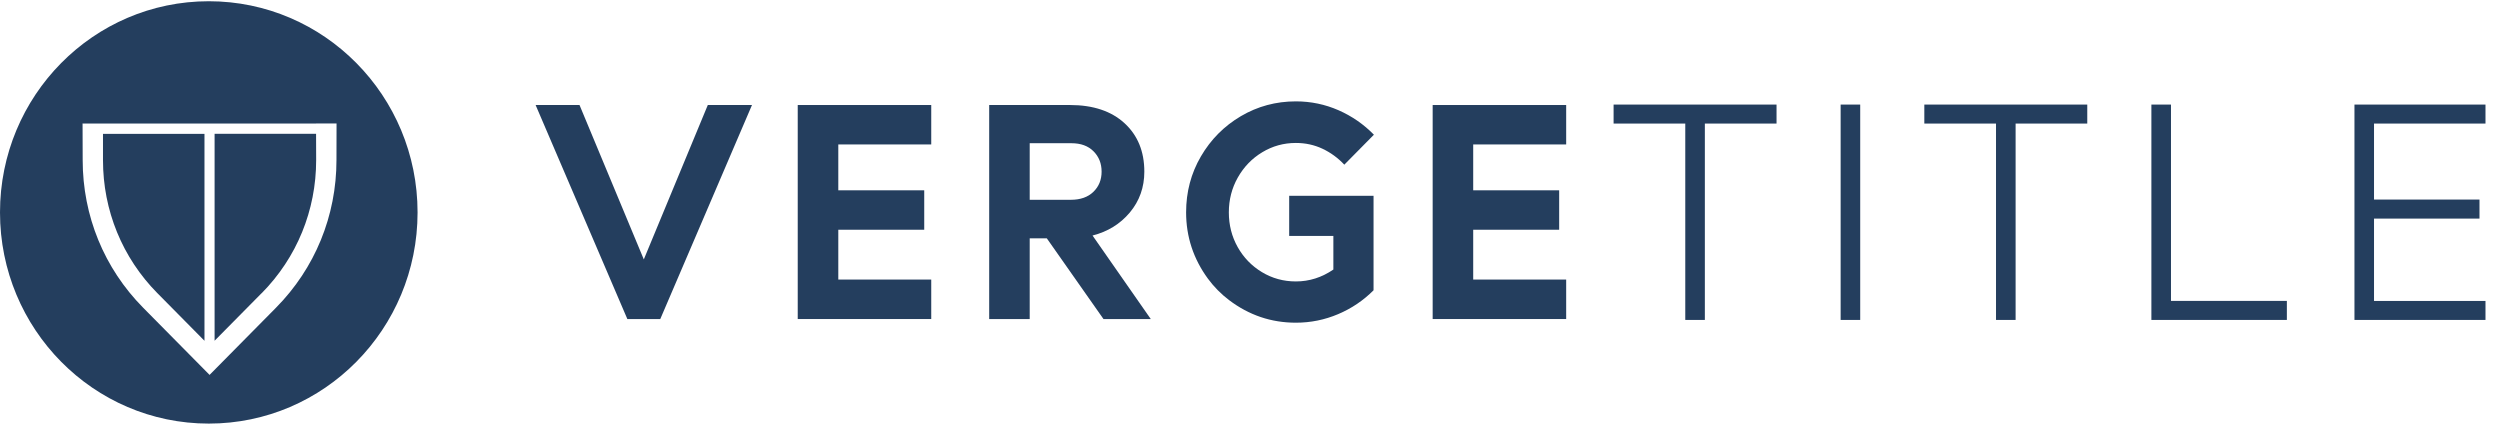 <svg width="153" height="26" viewBox="0 0 153 26" fill="none" xmlns="http://www.w3.org/2000/svg">
<path d="M9.638 17.947L12.514 20.856V8.191H6.303V9.798C6.301 12.876 7.485 15.771 9.638 17.949M16.012 17.947C18.165 15.769 19.349 12.876 19.349 9.796L19.344 8.189H13.133V20.853L16.009 17.944L16.012 17.947ZM20.597 7.558L20.592 9.796C20.592 13.209 19.278 16.42 16.89 18.833L12.826 22.944L8.762 18.833C6.373 16.418 5.06 13.209 5.06 9.796L5.053 7.558L5.356 7.562H19.344V7.558H20.597ZM25.555 13C25.555 5.862 19.834 0.076 12.778 0.076C5.721 0.076 0 5.862 0 13C0 20.138 5.721 25.924 12.778 25.924C19.834 25.924 25.555 20.138 25.555 13Z" fill="#243E5E"/>
<path d="M46.022 6.427L40.409 19.525H38.394L32.779 6.427H35.466L39.401 15.876L43.318 6.427H46.022Z" fill="#243E5E"/>
<path d="M51.304 8.84V11.647H56.563V14.06H51.304V17.109H56.992V19.525H48.821V6.427H56.992V8.84H51.304Z" fill="#243E5E"/>
<path d="M65.536 12.227C66.12 12.227 66.582 12.065 66.915 11.741C67.251 11.416 67.418 11.005 67.418 10.505C67.418 10.005 67.254 9.592 66.924 9.26C66.595 8.929 66.144 8.765 65.573 8.765H63.018V12.227H65.536ZM70.424 19.525H67.533L64.064 14.585H63.018V19.525H60.538V6.427H65.481C66.898 6.427 68.012 6.798 68.82 7.54C69.629 8.283 70.033 9.272 70.033 10.505C70.033 11.465 69.736 12.298 69.147 13.003C68.556 13.707 67.794 14.178 66.863 14.414L70.426 19.523L70.424 19.525Z" fill="#243E5E"/>
<path d="M78.893 11.985H84.061V17.765C83.439 18.389 82.718 18.876 81.897 19.224C81.075 19.573 80.212 19.749 79.304 19.749C77.799 19.749 76.439 19.289 75.22 18.367C74.728 17.996 74.291 17.551 73.926 17.056C73.036 15.842 72.59 14.489 72.59 12.996C72.59 11.749 72.891 10.607 73.496 9.571C74.1 8.536 74.915 7.716 75.939 7.111C76.965 6.507 78.087 6.204 79.306 6.204C80.227 6.204 81.097 6.387 81.919 6.747C82.74 7.109 83.461 7.607 84.083 8.244L82.272 10.078C81.886 9.667 81.442 9.342 80.939 9.104C80.436 8.867 79.891 8.749 79.306 8.749C78.559 8.749 77.874 8.94 77.246 9.32C76.617 9.7 76.121 10.216 75.754 10.864C75.387 11.513 75.205 12.225 75.205 12.998C75.205 13.771 75.385 14.478 75.745 15.12C76.106 15.762 76.6 16.273 77.228 16.653C77.856 17.033 78.549 17.224 79.309 17.224C80.13 17.224 80.895 16.98 81.602 16.496V14.438H78.898V11.987L78.893 11.985Z" fill="#243E5E"/>
<path d="M90.16 8.84V11.647H95.421V14.06H90.16V17.109H95.85V19.525H87.679V6.427H95.85V8.84H90.16Z" fill="#243E5E"/>
<path d="M104.337 7.562V19.58H103.139V7.562H98.752V6.4H108.724V7.562H104.337Z" fill="#243E5E"/>
<path d="M113.845 6.4H112.647V19.58H113.845V6.4Z" fill="#243E5E"/>
<path d="M123.355 7.562V19.58H122.156V7.562H117.769V6.4H127.741V7.562H123.355Z" fill="#243E5E"/>
<path d="M139.956 19.58H131.665V6.4H132.864V18.415H139.956V19.58Z" fill="#243E5E"/>
<path d="M144.093 6.4V19.58H152.112V18.418H145.29V13.378H151.745V12.213H145.29V7.562H152.112V6.4H144.093Z" fill="#243E5E"/>
</svg>
